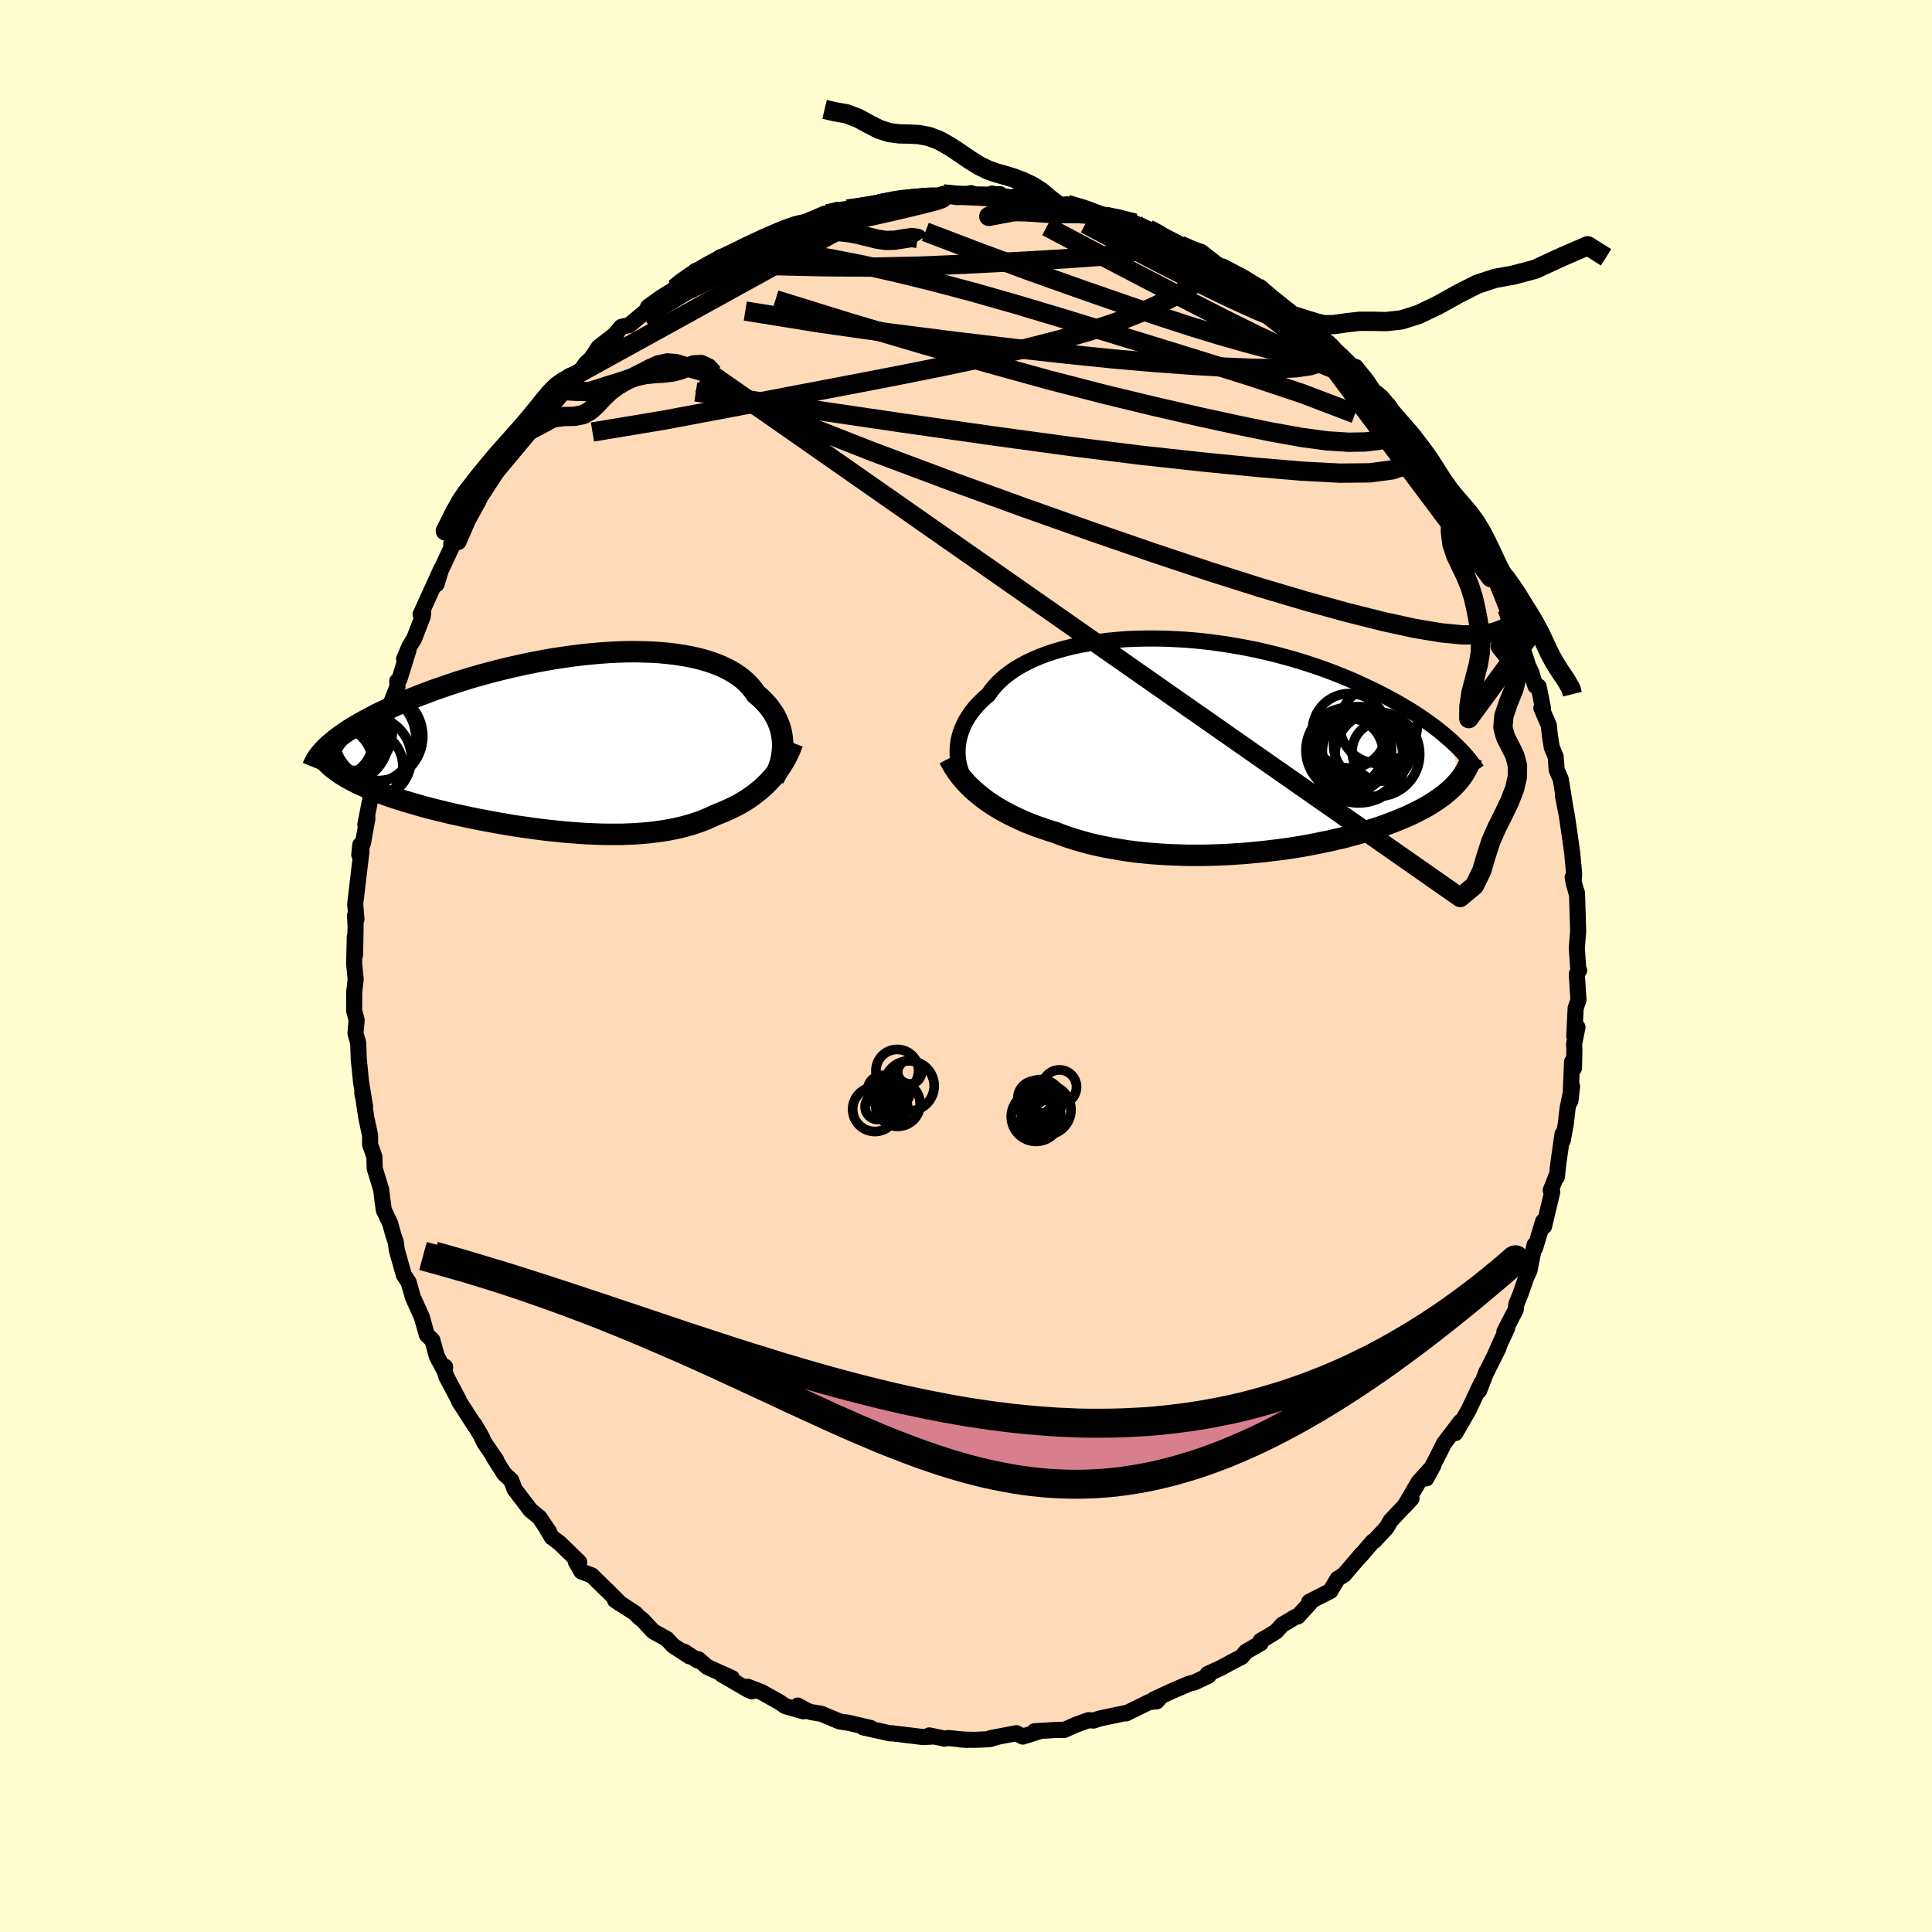 
  <svg viewBox="-100 -100 200 200" xmlns="http://www.w3.org/2000/svg" width="500" height="500" id="face-svg">
    <defs>
      <clipPath id="leftEyeClipPath">
        <polyline points="21.71,0.21 21.69,-0.17 21.65,-0.55 21.59,-0.92 21.51,-1.3 21.4,-1.67 21.26,-2.03 21.11,-2.39 20.92,-2.75 20.72,-3.1 20.48,-3.44 20.23,-3.78 19.94,-4.1 19.64,-4.42 19.31,-4.73 18.95,-5.03 18.67,-5.44 18.34,-5.84 17.98,-6.22 17.58,-6.58 17.13,-6.92 16.65,-7.24 16.12,-7.54 15.56,-7.82 14.96,-8.08 14.33,-8.31 13.66,-8.52 12.96,-8.71 12.22,-8.88 11.46,-9.02 10.67,-9.14 9.85,-9.24 9.01,-9.32 8.15,-9.37 7.27,-9.4 6.37,-9.42 5.45,-9.41 4.53,-9.38 3.59,-9.33 2.64,-9.26 1.68,-9.17 0.72,-9.07 -0.24,-8.95 -1.2,-8.81 -2.16,-8.66 -3.12,-8.49 -4.07,-8.31 -5.02,-8.12 -5.95,-7.91 -6.88,-7.7 -7.79,-7.47 -8.69,-7.24 -9.57,-7 -10.44,-6.75 -11.29,-6.49 -12.12,-6.23 -12.92,-5.96 -13.71,-5.69 -14.48,-5.42 -15.22,-5.14 -15.94,-4.87 -16.64,-4.59 -17.31,-4.31 -17.96,-4.03 -18.58,-3.76 -19.18,-3.48 -19.76,-3.21 -20.32,-2.94 -20.85,-2.66 -21.36,-2.39 -21.85,-2.12 -22.32,-1.85 -22.76,-1.59 -23.19,-1.32 -23.58,-1.06 -23.96,-0.8 -24.31,-0.54 -24.64,-0.29 -24.95,-0.03 -25.24,0.21 -24.65,2.8 -24.37,3 -24.08,3.21 -23.76,3.41 -23.42,3.61 -23.06,3.81 -22.69,4.01 -22.3,4.21 -21.88,4.4 -21.46,4.59 -21.01,4.79 -20.54,4.97 -20.06,5.16 -19.57,5.34 -19.05,5.53 -18.52,5.71 -17.97,5.89 -17.4,6.06 -16.81,6.24 -16.21,6.41 -15.59,6.59 -14.95,6.76 -14.3,6.93 -13.63,7.09 -12.94,7.26 -12.25,7.42 -11.54,7.57 -10.82,7.73 -10.09,7.88 -9.36,8.02 -8.61,8.16 -7.85,8.3 -7.09,8.43 -6.33,8.56 -5.56,8.68 -4.78,8.79 -4.01,8.9 -3.23,9 -2.46,9.09 -1.68,9.17 -0.91,9.25 -0.14,9.31 0.63,9.37 1.39,9.42 2.14,9.45 2.89,9.48 3.63,9.49 4.36,9.49 5.08,9.49 5.79,9.46 6.49,9.43 7.18,9.38 7.85,9.32 8.52,9.24 9.16,9.15 9.8,9.05 10.42,8.93 11.03,8.8 11.62,8.65 12.19,8.49 12.75,8.31 13.29,8.12 13.82,7.91 14.33,7.68 14.83,7.45 15.29,7.27 15.75,7.08 16.19,6.88 16.62,6.67 17.04,6.46 17.45,6.23 17.85,5.99 18.24,5.73 18.61,5.47 18.97,5.2 19.32,4.92 19.65,4.63 19.97,4.33 20.28,4.02 20.57,3.7" />
      </clipPath>
      <clipPath id="rightEyeClipPath">
        <polyline points="-26.69,0.65 -26.68,0.24 -26.64,-0.17 -26.58,-0.58 -26.48,-1 -26.36,-1.41 -26.2,-1.82 -26.02,-2.23 -25.81,-2.64 -25.57,-3.03 -25.3,-3.43 -25,-3.82 -24.67,-4.2 -24.31,-4.57 -23.92,-4.94 -23.51,-5.29 -23.18,-5.76 -22.8,-6.22 -22.38,-6.66 -21.91,-7.09 -21.39,-7.49 -20.83,-7.89 -20.22,-8.26 -19.57,-8.61 -18.88,-8.94 -18.15,-9.25 -17.38,-9.54 -16.58,-9.8 -15.74,-10.04 -14.87,-10.26 -13.98,-10.45 -13.06,-10.62 -12.11,-10.76 -11.15,-10.88 -10.16,-10.97 -9.16,-11.05 -8.15,-11.09 -7.12,-11.11 -6.09,-11.11 -5.05,-11.09 -4.01,-11.04 -2.97,-10.98 -1.93,-10.89 -0.89,-10.78 0.14,-10.65 1.16,-10.5 2.18,-10.33 3.18,-10.15 4.17,-9.95 5.14,-9.73 6.1,-9.5 7.04,-9.25 7.96,-9 8.86,-8.73 9.74,-8.45 10.6,-8.16 11.44,-7.86 12.25,-7.56 13.04,-7.24 13.81,-6.93 14.55,-6.61 15.26,-6.28 15.96,-5.95 16.63,-5.63 17.28,-5.3 17.9,-4.97 18.51,-4.64 19.09,-4.31 19.65,-3.98 20.2,-3.65 20.72,-3.32 21.22,-2.99 21.7,-2.66 22.16,-2.33 22.6,-2.01 23.03,-1.68 23.43,-1.36 23.81,-1.04 24.18,-0.72 24.53,-0.41 25.11,3.71 24.89,3.96 24.66,4.2 24.41,4.44 24.14,4.68 23.86,4.92 23.57,5.15 23.26,5.38 22.93,5.61 22.58,5.84 22.22,6.07 21.85,6.29 21.45,6.51 21.04,6.72 20.61,6.94 20.17,7.15 19.71,7.36 19.22,7.56 18.72,7.77 18.2,7.97 17.67,8.17 17.11,8.37 16.53,8.56 15.93,8.75 15.32,8.94 14.68,9.12 14.02,9.3 13.35,9.48 12.66,9.64 11.95,9.81 11.22,9.96 10.48,10.11 9.72,10.26 8.94,10.4 8.15,10.53 7.35,10.65 6.53,10.76 5.7,10.86 4.86,10.96 4.01,11.04 3.16,11.12 2.29,11.18 1.42,11.24 0.54,11.28 -0.34,11.31 -1.22,11.33 -2.1,11.33 -2.98,11.33 -3.86,11.3 -4.74,11.27 -5.61,11.22 -6.48,11.16 -7.34,11.08 -8.19,10.99 -9.03,10.88 -9.86,10.75 -10.68,10.61 -11.48,10.46 -12.27,10.29 -13.05,10.11 -13.8,9.9 -14.54,9.69 -15.25,9.46 -15.95,9.21 -16.63,8.95 -17.26,8.76 -17.88,8.55 -18.49,8.34 -19.08,8.11 -19.66,7.88 -20.23,7.63 -20.78,7.37 -21.31,7.11 -21.83,6.83 -22.33,6.55 -22.82,6.25 -23.29,5.95 -23.74,5.64 -24.17,5.31 -24.58,4.98" />
      </clipPath>
      <filter id="fuzzy">
        <feTurbulence id="turbulence" baseFrequency="0.05" numOctaves="3" type="noise" result="noise" />
        <feDisplacementMap in="SourceGraphic" in2="noise" scale="2" />
      </filter>
      <linearGradient id="rainbowGradient" x1="0%" y1="0%" x2="100%" y2="0%">
        <stop offset="0%" style="stop-color: rgb(220, 208, 186); stop-opacity: 1" />
        <stop offset="50%" style="stop-color: rgb(233, 236, 239); stop-opacity: 1" />
        <stop offset="100%" style="stop-color: rgb(50, 205, 50); stop-opacity: 1" />
      </linearGradient>
    </defs>
    <rect x="-100" y="-100" width="100%" height="100%" fill="rgb(255, 253, 208)" />
    <polyline id="faceContour" points="63.47,0.45 63.23,0.83 63.4,3.52 63.11,4.37 62.97,7.28 63.3,6.34 62.95,8.06 62.98,8.65 62.94,10.57 62.74,9.91 62.57,13.97 62.74,12.46 62.27,14.77 62.09,16.35 61.77,18.07 61.75,17.4 61.33,20.35 61.16,21.86 61.15,21.66 60.53,23.22 60.69,23.38 59.84,26.95 59.74,26.44 58.91,29.2 58.86,28.86 58.33,31.53 57.99,32.25 57.38,34.01 56.97,35 56.91,35.57 55.73,37.86 56.03,37.46 55.21,39.24 54.64,40.53 55.13,39.53 53.78,42.24 53.89,41.97 53.11,43.98 53.35,43.17 52.03,45.97 50.66,48.35 50.48,48.21 51.2,47.17 49.46,49.45 49.28,49.84 47.65,53.04 48.36,51.75 46.84,53.44 45.4,55.91 46.12,55.13 44.67,56.66 43.95,57.43 43.55,58.13 42.27,59.51 42.12,59.57 40.92,60.97 40.64,61.25 40.93,60.91 39.13,63.02 38.47,63.43 37.72,64.7 35.53,65.82 35.57,66 34.34,67.34 34.13,67.37 32.74,68.19 32.09,68.9 31.06,69.53 30.51,69.84 30.51,70.1 28.99,70.98 28.53,71.52 27.51,72.05 26.41,72.65 25.01,73.29 25.11,73.47 23.65,74.16 23.06,74.31 21.31,75.06 19.44,75.93 20.18,75.61 19.75,76.12 18.95,76.2 16.57,77.37 16.73,77.29 14.44,77.77 13.82,77.91 13.2,78.11 12.69,78.07 11.44,78.52 10.18,79.08 9.38,79.08 7.09,79.22 7.5,79.26 5.88,79.77 5.22,79.42 2.54,79.93 3.24,79.8 2.44,80.04 0.85,80.11 -0.59,80.07 0.13,80.12 -1.83,79.92 -2.23,79.98 -3.8,79.65 -3.3,79.76 -4.45,79.82 -7.73,79.42 -7.84,79.44 -10.64,78.82 -10.02,78.85 -9.87,78.88 -12.18,78.34 -13.07,78.21 -14.98,77.41 -16.02,77.24 -16.34,77.14 -17.42,76.56 -16.83,77.16 -18.73,76.61 -19.3,76.21 -21.15,75.17 -22.6,74.61 -22.17,75.09 -22.56,74.92 -25.28,73.34 -24.23,73.71 -26.79,72.56 -27.71,71.76 -27.79,71.89 -29.17,70.98 -28.63,71.46 -30.31,70.37 -30.97,69.66 -32.38,68.88 -33.53,67.65 -33.81,67.45 -34.26,66.99 -36.33,65.65 -35.76,66.03 -37.04,64.74 -37.64,64.17 -38.73,63.09 -39.81,62.68 -40.4,61.65 -40.04,61.71 -42.09,59.72 -42.88,59.13 -43.41,58.23 -43.16,58.57 -44.15,57.1 -45.09,56.32 -46.73,54.17 -47.08,53.23 -47.79,52.58 -48.9,50.84 -48.62,51.16 -49.86,49.35 -50.2,48.63 -50.89,47.46 -50.85,47.6 -52.49,45.04 -52.5,44.95 -53.78,42.53 -54.1,41.56 -53.92,41.49 -53.98,41.91 -54.78,40.4 -55.24,38.74 -55.82,38.17 -56.33,36.35 -57.26,34.28 -57.71,32.7 -57.8,32.59 -58.2,31.97 -58.93,29.38 -59.02,28.61 -59.28,27.86 -59.62,26.62 -60.27,25.26 -60.46,23.84 -60.54,23.15 -61.21,20.96 -61.24,19.75 -61.69,18.47 -61.69,17.53 -62,16.08 -62.08,15.7 -62.45,13.25 -62.5,13.16 -62.21,14.53 -62.62,12.04 -62.86,9.65 -62.92,7.96 -63.15,7.17 -63.2,6.96 -63.08,5.59 -63.34,4.62 -63.33,2.68 -63.18,1.37 -63.34,-0.24 -63.27,-3.04 -63.24,-1.16 -63.19,-4.13 -63.25,-5.23 -63.1,-4.82 -63.23,-6.41 -62.8,-10.06 -62.58,-11.85 -62.7,-12.54 -62.81,-11.53 -62.42,-12.76 -61.96,-15.32 -62.18,-14.64 -61.59,-17.66 -61.65,-18.12 -61.16,-20.24 -61.15,-20.15 -60.52,-23.74 -60.46,-22.72 -60.34,-23.88 -60.38,-24.2 -59.68,-26.83 -58.85,-28.94 -58.88,-29.49 -58.66,-29.66 -57.71,-32.71 -58.17,-31.78 -57.62,-33.08 -57.13,-33.88 -56.25,-36.15 -56.19,-36.55 -56.46,-36.4 -54.32,-41.11 -54.81,-39.52 -54.91,-39.8 -52.93,-44.03 -53.29,-43.68 -52.54,-43.9 -51.52,-46.23 -50.44,-48.19 -50.8,-48.01 -50.79,-47.75 -48.67,-51.02 -47.96,-52.25 -48.93,-51.07 -47.84,-52.12 -46.29,-54.36 -46.05,-54.78 -45.37,-55.35 -44.02,-57.09 -43.28,-58.59 -42.94,-58.32 -41.66,-60.13 -41.77,-59.57 -41.05,-61.07 -40.07,-61.36 -39.35,-62.39 -38.82,-62.87 -38.02,-64.07 -36.13,-65.53 -36.43,-65.29 -35.68,-66.16 -34.85,-66.35 -32.52,-68.31 -32.69,-68.26 -32.92,-68.23 -31.57,-69.2 -30.21,-70.04 -30.16,-70.14 -30.01,-70.31 -28,-71.95 -27.64,-71.93 -26.69,-72.5 -25.39,-73.39 -24.23,-73.52 -24.47,-73.74 -23.49,-74.12 -21.3,-75.11 -20.96,-75.46 -18.42,-76.31 -19.03,-76.16 -18.73,-76.39 -16.4,-77.12 -14.6,-77.89 -14.82,-77.63 -13.33,-78.27 -12.88,-78.03 -12.28,-78.36 -11.14,-78.5 -8.83,-78.78 -9.05,-78.95 -8.98,-78.9 -6.59,-79.51 -5.48,-79.41 -4.99,-79.35 -5.16,-79.61 -3.02,-79.66 -2.36,-79.93 -0.94,-79.6 0.53,-80.01 0.67,-79.8 3.52,-79.9 2.43,-79.87 2.7,-79.96 4.95,-79.47 5.2,-79.73 6.87,-79.29 8.29,-78.99 8.08,-79.38 9.32,-78.9 11.58,-78.28 10.44,-78.85 12.79,-78.26 13.79,-77.85 14.5,-77.59 14.73,-77.71 17.48,-76.9 17.2,-76.68 18.86,-76.3 20.21,-75.72 19.58,-75.84 22.15,-74.62 22.22,-74.49 22.16,-74.62 24.33,-73.93 25.54,-72.99 25.81,-72.77 27.73,-71.56 26.58,-72.41 28.7,-71.29 29.09,-71.05 30.59,-70.14 30.11,-70.34 32.07,-68.56 32.84,-68.19 34.08,-67.26 35.84,-65.64 35.42,-66.33 36.57,-65.14 36.92,-64.87 38.81,-63.1 37.47,-64.26 40.56,-61.07 40.35,-62.01 41.53,-60.52 42.43,-59.16 42.9,-58.95 43.51,-58.13 43.45,-58.15 43.57,-57.94 46.24,-54.5 46.11,-54.75 46.13,-54.91 47.63,-52.73 48.3,-52.06 48.04,-51.93 49.48,-49.54 50.5,-47.75 50.54,-47.97 50.9,-47.14 51.37,-46.67 52.52,-44.6 52.69,-43.98 53.5,-42.68 54.27,-41.37 54.85,-40.58 54.91,-39.75 55.69,-37.82 56.02,-36.98 56.97,-34.92 56.77,-35.58 57.44,-33.67 57.3,-33.9 58.19,-31.08 58.52,-30.39 58.94,-29 59.28,-28.93 59.73,-26.68 59.56,-26.7 60.33,-24.92 60.46,-23.74 60.64,-22.63 61.04,-21.67 61.15,-20.29 61.57,-19.33 62.08,-16.16 61.8,-17.62 62.19,-15.63 62.49,-13.57 62.75,-11.74 62.96,-9.48 62.88,-8.71 63.18,-7.62 62.8,-9.18 62.98,-8.36 63.25,-7.55 63.37,-3.58 63.23,-1.84 63.38,0.3 63.47,0.45 63.23,0.83" fill="rgb(255, 218, 185)" stroke="black" stroke-width="1.667" stroke-linejoin="round" filter="url(#fuzzy)" />
    <g transform="translate(25.82 -22.79)">
      <polyline id="rightCountour" points="-26.69,0.65 -26.68,0.24 -26.64,-0.17 -26.58,-0.58 -26.48,-1 -26.36,-1.41 -26.2,-1.82 -26.02,-2.23 -25.81,-2.64 -25.57,-3.03 -25.3,-3.43 -25,-3.82 -24.67,-4.2 -24.31,-4.57 -23.92,-4.94 -23.51,-5.29 -23.18,-5.76 -22.8,-6.22 -22.38,-6.66 -21.91,-7.09 -21.39,-7.49 -20.83,-7.89 -20.22,-8.26 -19.57,-8.61 -18.88,-8.94 -18.15,-9.25 -17.38,-9.54 -16.58,-9.8 -15.74,-10.04 -14.87,-10.26 -13.98,-10.45 -13.06,-10.62 -12.11,-10.76 -11.15,-10.88 -10.16,-10.97 -9.16,-11.05 -8.15,-11.09 -7.12,-11.11 -6.09,-11.11 -5.05,-11.09 -4.01,-11.04 -2.97,-10.98 -1.93,-10.89 -0.89,-10.78 0.14,-10.65 1.16,-10.5 2.18,-10.33 3.18,-10.15 4.17,-9.95 5.14,-9.73 6.1,-9.5 7.04,-9.25 7.96,-9 8.86,-8.73 9.74,-8.45 10.6,-8.16 11.44,-7.86 12.25,-7.56 13.04,-7.24 13.81,-6.93 14.55,-6.61 15.26,-6.28 15.96,-5.95 16.63,-5.63 17.28,-5.3 17.9,-4.97 18.51,-4.64 19.09,-4.31 19.65,-3.98 20.2,-3.65 20.72,-3.32 21.22,-2.99 21.7,-2.66 22.16,-2.33 22.6,-2.01 23.03,-1.68 23.43,-1.36 23.81,-1.04 24.18,-0.72 24.53,-0.41 25.11,3.71 24.89,3.96 24.66,4.2 24.41,4.44 24.14,4.68 23.86,4.92 23.57,5.15 23.26,5.38 22.93,5.61 22.58,5.84 22.22,6.07 21.85,6.29 21.45,6.51 21.04,6.72 20.61,6.94 20.17,7.15 19.71,7.36 19.22,7.56 18.72,7.77 18.2,7.97 17.67,8.17 17.11,8.37 16.53,8.56 15.93,8.75 15.32,8.94 14.68,9.12 14.02,9.3 13.35,9.48 12.66,9.64 11.95,9.81 11.22,9.96 10.48,10.11 9.72,10.26 8.94,10.4 8.15,10.53 7.35,10.65 6.53,10.76 5.7,10.86 4.86,10.96 4.01,11.04 3.16,11.12 2.29,11.18 1.42,11.24 0.54,11.28 -0.34,11.31 -1.22,11.33 -2.1,11.33 -2.98,11.33 -3.86,11.3 -4.74,11.27 -5.61,11.22 -6.48,11.16 -7.34,11.08 -8.19,10.99 -9.03,10.88 -9.86,10.75 -10.68,10.61 -11.48,10.46 -12.27,10.29 -13.05,10.11 -13.8,9.9 -14.54,9.69 -15.25,9.46 -15.95,9.21 -16.63,8.95 -17.26,8.76 -17.88,8.55 -18.49,8.34 -19.08,8.11 -19.66,7.88 -20.23,7.63 -20.78,7.37 -21.31,7.11 -21.83,6.83 -22.33,6.55 -22.82,6.25 -23.29,5.95 -23.74,5.64 -24.17,5.31 -24.58,4.98" fill="white" stroke="white" stroke-width="0" stroke-linejoin="round" filter="url(#fuzzy)" />
    </g>
    <g transform="translate(-40.68 -23.12)">
      <polyline id="leftCountour" points="21.71,0.21 21.69,-0.17 21.65,-0.55 21.59,-0.92 21.51,-1.3 21.4,-1.67 21.26,-2.03 21.11,-2.39 20.92,-2.75 20.72,-3.1 20.48,-3.44 20.23,-3.78 19.94,-4.1 19.64,-4.42 19.31,-4.73 18.95,-5.03 18.67,-5.44 18.34,-5.84 17.98,-6.22 17.58,-6.58 17.13,-6.92 16.65,-7.24 16.12,-7.54 15.56,-7.82 14.96,-8.08 14.33,-8.31 13.66,-8.52 12.96,-8.71 12.22,-8.88 11.46,-9.02 10.67,-9.14 9.85,-9.24 9.01,-9.32 8.15,-9.37 7.27,-9.4 6.37,-9.42 5.45,-9.41 4.53,-9.38 3.59,-9.33 2.64,-9.26 1.68,-9.17 0.72,-9.07 -0.24,-8.95 -1.2,-8.81 -2.16,-8.66 -3.12,-8.49 -4.07,-8.31 -5.02,-8.12 -5.95,-7.91 -6.88,-7.7 -7.79,-7.47 -8.69,-7.24 -9.57,-7 -10.44,-6.75 -11.29,-6.49 -12.12,-6.23 -12.92,-5.96 -13.71,-5.69 -14.48,-5.42 -15.22,-5.14 -15.94,-4.87 -16.64,-4.59 -17.31,-4.31 -17.96,-4.03 -18.58,-3.76 -19.18,-3.48 -19.76,-3.21 -20.32,-2.94 -20.85,-2.66 -21.36,-2.39 -21.85,-2.12 -22.32,-1.85 -22.76,-1.59 -23.19,-1.32 -23.58,-1.06 -23.96,-0.8 -24.31,-0.54 -24.64,-0.29 -24.95,-0.03 -25.24,0.21 -24.65,2.8 -24.37,3 -24.08,3.21 -23.76,3.41 -23.42,3.61 -23.06,3.81 -22.69,4.01 -22.3,4.21 -21.88,4.4 -21.46,4.59 -21.01,4.79 -20.54,4.97 -20.06,5.16 -19.57,5.34 -19.05,5.53 -18.52,5.71 -17.97,5.89 -17.4,6.06 -16.81,6.24 -16.21,6.41 -15.59,6.59 -14.95,6.76 -14.3,6.93 -13.63,7.09 -12.94,7.26 -12.25,7.42 -11.54,7.57 -10.82,7.73 -10.09,7.88 -9.36,8.02 -8.61,8.16 -7.85,8.3 -7.09,8.43 -6.33,8.56 -5.56,8.68 -4.78,8.79 -4.01,8.9 -3.23,9 -2.46,9.09 -1.68,9.17 -0.91,9.25 -0.14,9.31 0.63,9.37 1.39,9.42 2.14,9.45 2.89,9.48 3.63,9.49 4.36,9.49 5.08,9.49 5.79,9.46 6.49,9.43 7.18,9.38 7.85,9.32 8.52,9.24 9.16,9.15 9.8,9.05 10.42,8.93 11.03,8.8 11.62,8.65 12.19,8.49 12.75,8.31 13.29,8.12 13.82,7.91 14.33,7.68 14.83,7.45 15.29,7.27 15.75,7.08 16.19,6.88 16.62,6.67 17.04,6.46 17.45,6.23 17.85,5.99 18.24,5.73 18.61,5.47 18.97,5.2 19.32,4.92 19.65,4.63 19.97,4.33 20.28,4.02 20.57,3.7" fill="white" stroke="white" stroke-width="0" stroke-linejoin="round" filter="url(#fuzzy)" />
    </g>
    <g transform="translate(25.82 -22.79)">
      <polyline id="rightUpper" points="-25.45,4.39 -25.67,4.07 -25.87,3.73 -26.05,3.38 -26.21,3.01 -26.35,2.64 -26.47,2.26 -26.57,1.86 -26.63,1.47 -26.68,1.06 -26.69,0.65 -26.68,0.24 -26.64,-0.17 -26.58,-0.58 -26.48,-1 -26.36,-1.41 -26.2,-1.82 -26.02,-2.23 -25.81,-2.64 -25.57,-3.03 -25.3,-3.43 -25,-3.82 -24.67,-4.2 -24.31,-4.57 -23.92,-4.94 -23.51,-5.29 -23.18,-5.76 -22.8,-6.22 -22.38,-6.66 -21.91,-7.09 -21.39,-7.49 -20.83,-7.89 -20.22,-8.26 -19.57,-8.61 -18.88,-8.94 -18.15,-9.25 -17.38,-9.54 -16.58,-9.8 -15.74,-10.04 -14.87,-10.26 -13.98,-10.45 -13.06,-10.62 -12.11,-10.76 -11.15,-10.88 -10.16,-10.97 -9.16,-11.05 -8.15,-11.09 -7.12,-11.11 -6.09,-11.11 -5.05,-11.09 -4.01,-11.04 -2.97,-10.98 -1.93,-10.89 -0.89,-10.78 0.14,-10.65 1.16,-10.5 2.18,-10.33 3.18,-10.15 4.17,-9.95 5.14,-9.73 6.1,-9.5 7.04,-9.25 7.96,-9 8.86,-8.73 9.74,-8.45 10.6,-8.16 11.44,-7.86 12.25,-7.56 13.04,-7.24 13.81,-6.93 14.55,-6.61 15.26,-6.28 15.96,-5.95 16.63,-5.63 17.28,-5.3 17.9,-4.97 18.51,-4.64 19.09,-4.31 19.65,-3.98 20.2,-3.65 20.72,-3.32 21.22,-2.99 21.7,-2.66 22.16,-2.33 22.6,-2.01 23.03,-1.68 23.43,-1.36 23.81,-1.04 24.18,-0.72 24.53,-0.41 24.85,-0.1 25.17,0.21 25.46,0.51 25.74,0.81 26,1.11 26.24,1.4 26.47,1.69 26.69,1.97 26.89,2.25 27.08,2.52" fill="none" stroke="black" stroke-width="1.667" stroke-linejoin="round" filter="url(#fuzzy)" />
      <polyline id="rightLower" points="-27.56,1.29 -27.36,1.68 -27.14,2.07 -26.89,2.46 -26.63,2.84 -26.34,3.22 -26.03,3.58 -25.7,3.95 -25.34,4.3 -24.97,4.65 -24.58,4.98 -24.17,5.31 -23.74,5.64 -23.29,5.95 -22.82,6.25 -22.33,6.55 -21.83,6.83 -21.31,7.11 -20.78,7.37 -20.23,7.63 -19.66,7.88 -19.08,8.11 -18.49,8.34 -17.88,8.55 -17.26,8.76 -16.63,8.95 -15.95,9.21 -15.25,9.46 -14.54,9.69 -13.8,9.9 -13.05,10.11 -12.27,10.29 -11.48,10.46 -10.68,10.61 -9.86,10.75 -9.03,10.88 -8.19,10.99 -7.34,11.08 -6.48,11.16 -5.61,11.22 -4.74,11.27 -3.86,11.3 -2.98,11.33 -2.1,11.33 -1.22,11.33 -0.34,11.31 0.54,11.28 1.42,11.24 2.29,11.18 3.16,11.12 4.01,11.04 4.86,10.96 5.7,10.86 6.53,10.76 7.35,10.65 8.15,10.53 8.94,10.4 9.72,10.26 10.48,10.11 11.22,9.96 11.95,9.81 12.66,9.64 13.35,9.48 14.02,9.3 14.68,9.12 15.32,8.94 15.93,8.75 16.53,8.56 17.11,8.37 17.67,8.17 18.2,7.97 18.72,7.77 19.22,7.56 19.71,7.36 20.17,7.15 20.61,6.94 21.04,6.72 21.45,6.51 21.85,6.29 22.22,6.07 22.58,5.84 22.93,5.61 23.26,5.38 23.57,5.15 23.86,4.92 24.14,4.68 24.41,4.44 24.66,4.2 24.89,3.96 25.11,3.71 25.31,3.47 25.5,3.22 25.67,2.97 25.83,2.71 25.98,2.46 26.11,2.2 26.23,1.94 26.34,1.68 26.43,1.42 26.52,1.16" fill="none" stroke="black" stroke-width="2.222" stroke-linejoin="round" filter="url(#fuzzy)" />
      <circle r="3.532" cx="14.6" cy="0.539" stroke="black" fill="none" stroke-width="1.0" filter="url(#fuzzy)" clip-path="url(#rightEyeClipPath)" /><circle r="4.434" cx="13.805" cy="0.464" stroke="black" fill="none" stroke-width="1.0" filter="url(#fuzzy)" clip-path="url(#rightEyeClipPath)" /><circle r="4.028" cx="16.89" cy="-2.196" stroke="black" fill="none" stroke-width="1.0" filter="url(#fuzzy)" clip-path="url(#rightEyeClipPath)" /><circle r="4.984" cx="14.83" cy="0.924" stroke="black" fill="none" stroke-width="1.0" filter="url(#fuzzy)" clip-path="url(#rightEyeClipPath)" /><circle r="3.07" cx="17.215" cy="0.574" stroke="black" fill="none" stroke-width="1.0" filter="url(#fuzzy)" clip-path="url(#rightEyeClipPath)" /><circle r="3.854" cx="13.89" cy="-1.561" stroke="black" fill="none" stroke-width="1.0" filter="url(#fuzzy)" clip-path="url(#rightEyeClipPath)" /><circle r="3.668" cx="15.9" cy="-0.056" stroke="black" fill="none" stroke-width="1.0" filter="url(#fuzzy)" clip-path="url(#rightEyeClipPath)" /><circle r="4.55" cx="14.86" cy="1.049" stroke="black" fill="none" stroke-width="1.0" filter="url(#fuzzy)" clip-path="url(#rightEyeClipPath)" /><circle r="3.532" cx="13.815" cy="0.679" stroke="black" fill="none" stroke-width="1.0" filter="url(#fuzzy)" clip-path="url(#rightEyeClipPath)" /><circle r="4.378" cx="16.77" cy="0.864" stroke="black" fill="none" stroke-width="1.0" filter="url(#fuzzy)" clip-path="url(#rightEyeClipPath)" />
      </g>
    <g transform="translate(-40.68 -23.12)">
      <polyline id="leftUpper" points="20.77,3.71 20.94,3.4 21.09,3.08 21.23,2.75 21.36,2.41 21.47,2.05 21.55,1.69 21.62,1.33 21.67,0.96 21.7,0.58 21.71,0.21 21.69,-0.17 21.65,-0.55 21.59,-0.92 21.51,-1.3 21.4,-1.67 21.26,-2.03 21.11,-2.39 20.92,-2.75 20.72,-3.1 20.48,-3.44 20.23,-3.78 19.94,-4.1 19.64,-4.42 19.31,-4.73 18.95,-5.03 18.67,-5.44 18.34,-5.84 17.98,-6.22 17.58,-6.58 17.13,-6.92 16.65,-7.24 16.12,-7.54 15.56,-7.82 14.96,-8.08 14.33,-8.31 13.66,-8.52 12.96,-8.71 12.22,-8.88 11.46,-9.02 10.67,-9.14 9.85,-9.24 9.01,-9.32 8.15,-9.37 7.27,-9.4 6.37,-9.42 5.45,-9.41 4.53,-9.38 3.59,-9.33 2.64,-9.26 1.68,-9.17 0.72,-9.07 -0.24,-8.95 -1.2,-8.81 -2.16,-8.66 -3.12,-8.49 -4.07,-8.31 -5.02,-8.12 -5.95,-7.91 -6.88,-7.7 -7.79,-7.47 -8.69,-7.24 -9.57,-7 -10.44,-6.75 -11.29,-6.49 -12.12,-6.23 -12.92,-5.96 -13.71,-5.69 -14.48,-5.42 -15.22,-5.14 -15.94,-4.87 -16.64,-4.59 -17.31,-4.31 -17.96,-4.03 -18.58,-3.76 -19.18,-3.48 -19.76,-3.21 -20.32,-2.94 -20.85,-2.66 -21.36,-2.39 -21.85,-2.12 -22.32,-1.85 -22.76,-1.59 -23.19,-1.32 -23.58,-1.06 -23.96,-0.8 -24.31,-0.54 -24.64,-0.29 -24.95,-0.03 -25.24,0.21 -25.5,0.46 -25.74,0.7 -25.96,0.94 -26.16,1.17 -26.34,1.41 -26.5,1.63 -26.64,1.86 -26.75,2.08 -26.85,2.29 -26.94,2.51" fill="none" stroke="black" stroke-width="2.222" stroke-linejoin="round" filter="url(#fuzzy)" />
      <polyline id="leftLower" points="22.73,0.01 22.58,0.41 22.42,0.81 22.24,1.2 22.04,1.58 21.84,1.95 21.61,2.32 21.37,2.68 21.12,3.03 20.86,3.37 20.57,3.7 20.28,4.02 19.97,4.33 19.65,4.63 19.32,4.92 18.97,5.2 18.61,5.47 18.24,5.73 17.85,5.99 17.45,6.23 17.04,6.46 16.62,6.67 16.19,6.88 15.75,7.08 15.29,7.27 14.83,7.45 14.33,7.68 13.82,7.91 13.29,8.12 12.75,8.31 12.19,8.49 11.62,8.65 11.03,8.8 10.42,8.93 9.8,9.05 9.16,9.15 8.52,9.24 7.85,9.32 7.18,9.38 6.49,9.43 5.79,9.46 5.08,9.49 4.36,9.49 3.63,9.49 2.89,9.48 2.14,9.45 1.39,9.42 0.63,9.37 -0.14,9.31 -0.91,9.25 -1.68,9.17 -2.46,9.09 -3.23,9 -4.01,8.9 -4.78,8.79 -5.56,8.68 -6.33,8.56 -7.09,8.43 -7.85,8.3 -8.61,8.16 -9.36,8.02 -10.09,7.88 -10.82,7.73 -11.54,7.57 -12.25,7.42 -12.94,7.26 -13.63,7.09 -14.3,6.93 -14.95,6.76 -15.59,6.59 -16.21,6.41 -16.81,6.24 -17.4,6.06 -17.97,5.89 -18.52,5.71 -19.05,5.53 -19.57,5.34 -20.06,5.16 -20.54,4.97 -21.01,4.79 -21.46,4.59 -21.88,4.4 -22.3,4.21 -22.69,4.01 -23.06,3.81 -23.42,3.61 -23.76,3.41 -24.08,3.21 -24.37,3 -24.65,2.8 -24.92,2.59 -25.16,2.38 -25.38,2.16 -25.59,1.95 -25.77,1.73 -25.94,1.52 -26.09,1.3 -26.22,1.08 -26.33,0.85 -26.43,0.63" fill="none" stroke="black" stroke-width="2.222" stroke-linejoin="round" filter="url(#fuzzy)" />
      <circle r="3.6" cx="-21.22" cy="2.4" stroke="black" fill="none" stroke-width="1.0" filter="url(#fuzzy)" clip-path="url(#leftEyeClipPath)" /><circle r="3.968" cx="-24.7" cy="2.19" stroke="black" fill="none" stroke-width="1.0" filter="url(#fuzzy)" clip-path="url(#leftEyeClipPath)" /><circle r="3.77" cx="-24.475" cy="-0.21" stroke="black" fill="none" stroke-width="1.0" filter="url(#fuzzy)" clip-path="url(#leftEyeClipPath)" /><circle r="4.586" cx="-20.14" cy="-0.665" stroke="black" fill="none" stroke-width="1.0" filter="url(#fuzzy)" clip-path="url(#leftEyeClipPath)" /><circle r="4.342" cx="-21.075" cy="1.6" stroke="black" fill="none" stroke-width="1.0" filter="url(#fuzzy)" clip-path="url(#leftEyeClipPath)" /><circle r="3.89" cx="-22.605" cy="-1.01" stroke="black" fill="none" stroke-width="1.0" filter="url(#fuzzy)" clip-path="url(#leftEyeClipPath)" /><circle r="4.934" cx="-24.515" cy="-1.155" stroke="black" fill="none" stroke-width="1.0" filter="url(#fuzzy)" clip-path="url(#leftEyeClipPath)" /><circle r="4.68" cx="-20.955" cy="-0.48" stroke="black" fill="none" stroke-width="1.0" filter="url(#fuzzy)" clip-path="url(#leftEyeClipPath)" /><circle r="4.482" cx="-24.27" cy="0.115" stroke="black" fill="none" stroke-width="1.0" filter="url(#fuzzy)" clip-path="url(#leftEyeClipPath)" /><circle r="4.408" cx="-23.52" cy="-0.28" stroke="black" fill="none" stroke-width="1.0" filter="url(#fuzzy)" clip-path="url(#leftEyeClipPath)" />
    </g>
    <g id="hairs">
      <polyline points="-8.98,-78.9 -7.19,-79.26 -6.08,-79.38 -5.32,-79.46 -4.66,-79.52 -4.05,-79.56 -3.51,-79.57 -3.15,-79.54 -3.05,-79.46 -3.27,-79.34 -3.87,-79.16 -4.9,-78.91 -6.37,-78.57 -8.28,-78.12 -10.6,-77.58 -13.29,-76.99 -16.46,-76.35" fill="none" stroke="rgb(0, 0, 0)" stroke-width="2" stroke-linejoin="round" filter="url(#fuzzy)" /><polyline points="36.57,-65.14 37.08,-64.61 37.4,-64.01 37.46,-63.45 37.23,-62.94 36.66,-62.49 35.67,-62.15 34.2,-61.93 32.25,-61.84 29.8,-61.87 26.88,-61.99 23.51,-62.18 19.67,-62.46 15.31,-62.84 10.4,-63.34 4.89,-63.95 -1.21,-64.68 -7.89,-65.53 -15.1,-66.55 -22.85,-67.8" fill="none" stroke="rgb(0, 0, 0)" stroke-width="2" stroke-linejoin="round" filter="url(#fuzzy)" /><polyline points="-11.14,-78.5 -9.69,-78.73 -8.86,-78.9 -8,-79.07 -7.07,-79.22 -6.17,-79.35 -5.34,-79.44 -4.58,-79.52 -3.9,-79.58 -3.29,-79.6 -2.82,-79.6 -2.51,-79.56 -2.43,-79.49 -2.61,-79.39 -3.05,-79.24 -3.74,-79.06 -4.67,-78.82 -5.88,-78.53 -7.41,-78.17 -9.31,-77.74 -11.58,-77.25 -14.12,-76.75 -16.97,-76.21" fill="none" stroke="rgb(0, 0, 0)" stroke-width="2" stroke-linejoin="round" filter="url(#fuzzy)" /><polyline points="-14.6,-77.89 -14.35,-77.87 -13.75,-77.99 -13.12,-78.09 -12.53,-78.17 -12.04,-78.19 -11.75,-78.15 -11.71,-78.03 -11.94,-77.82 -12.46,-77.5 -13.33,-77.05 -14.6,-76.45 -16.29,-75.68 -18.41,-74.73 -20.93,-73.6 -23.86,-72.33 -27.26,-70.92" fill="none" stroke="rgb(0, 0, 0)" stroke-width="2" stroke-linejoin="round" filter="url(#fuzzy)" /><polyline points="56.02,-36.98 56.43,-35.81 56.22,-35.29 55.6,-34.88 54.61,-34.53 53.24,-34.3 51.44,-34.27 49.18,-34.49 46.43,-34.95 43.18,-35.66 39.44,-36.6 35.19,-37.77 30.44,-39.18 25.17,-40.85 19.37,-42.78 13.02,-44.97 6.08,-47.43 -1.48,-50.17 -9.64,-53.23 -18.35,-56.65 -27.64,-60.37" fill="none" stroke="rgb(0, 0, 0)" stroke-width="2" stroke-linejoin="round" filter="url(#fuzzy)" /><polyline points="38.81,-63.1 38.66,-63.14 39.22,-62.53 39.64,-62 39.74,-61.64 39.47,-61.5 38.82,-61.6 37.79,-61.94 36.39,-62.49 34.64,-63.22 32.51,-64.17 29.93,-65.38 26.84,-66.91 23.18,-68.78 18.9,-71 13.95,-73.58 8.36,-76.54" fill="none" stroke="rgb(0, 0, 0)" stroke-width="2" stroke-linejoin="round" filter="url(#fuzzy)" /><polyline points="43.45,-58.15 44.06,-57.23 44.62,-56.18 44.72,-55.49 44.41,-55.03 43.75,-54.69 42.74,-54.42 41.36,-54.25 39.59,-54.22 37.39,-54.36 34.73,-54.72 31.61,-55.28 28.01,-56.02 23.92,-56.91 19.32,-57.97 14.2,-59.21 8.55,-60.67 2.37,-62.38 -4.4,-64.33 -11.78,-66.51 -19.72,-68.97" fill="none" stroke="rgb(0, 0, 0)" stroke-width="2" stroke-linejoin="round" filter="url(#fuzzy)" /><polyline points="34.08,-67.26 35.2,-66.3 35.93,-65.68 36.69,-64.99 37.5,-64.23 38.34,-63.44 39.15,-62.66 39.91,-61.94 40.53,-61.35 40.95,-60.95 41.1,-60.78 40.94,-60.89 40.48,-61.31 39.72,-62.03 38.68,-63.03 37.32,-64.37" fill="none" stroke="rgb(0, 0, 0)" stroke-width="2" stroke-linejoin="round" filter="url(#fuzzy)" /><polyline points="19.58,-75.84 21.29,-74.98 22.37,-74.4 23.49,-73.78 24.76,-73.02 26.1,-72.18 27.43,-71.3 28.71,-70.43 29.95,-69.57 31.16,-68.73 32.34,-67.89 33.49,-67.06 34.6,-66.23 35.63,-65.45 36.54,-64.75 37.28,-64.21 37.77,-63.87 37.99,-63.74 37.95,-63.83 37.7,-64.1 37.23,-64.55" fill="none" stroke="rgb(0, 0, 0)" stroke-width="2" stroke-linejoin="round" filter="url(#fuzzy)" /><polyline points="-24.23,-73.52 -23.75,-73.71 -22.15,-73.87 -19.89,-73.88 -17.23,-73.69 -14.28,-73.27 -11.03,-72.64 -7.45,-71.84 -3.55,-70.89 0.65,-69.78 5.07,-68.52 9.66,-67.15 14.41,-65.69 19.31,-64.19 24.36,-62.63 29.54,-61.01 34.82,-59.25 40.28,-57.17" fill="none" stroke="rgb(0, 0, 0)" stroke-width="2" stroke-linejoin="round" filter="url(#fuzzy)" /><polyline points="-12.28,-78.36 -10.98,-78.53 -9.81,-78.72 -8.85,-78.9 -7.93,-79.07 -7.03,-79.22 -6.21,-79.34 -5.53,-79.42 -5,-79.48 -4.64,-79.49 -4.46,-79.47 -4.52,-79.41 -4.88,-79.29 -5.6,-79.13 -6.74,-78.93 -8.29,-78.68 -10.21,-78.4 -12.41,-78.08" fill="none" stroke="rgb(0, 0, 0)" stroke-width="2" stroke-linejoin="round" filter="url(#fuzzy)" /><polyline points="18.86,-76.3 19.83,-75.78 20.88,-75.06 22.18,-74.15 23.66,-73.1 25.31,-71.92 27.11,-70.6 28.98,-69.18 30.87,-67.73 32.71,-66.3 34.49,-64.93 36.21,-63.6 37.86,-62.32 39.42,-61.07 40.83,-59.92 41.99,-59.01 42.77,-58.53" fill="none" stroke="rgb(0, 0, 0)" stroke-width="2" stroke-linejoin="round" filter="url(#fuzzy)" /><polyline points="35.42,-66.33 36.28,-65.44 36.86,-64.78 37.24,-64.23 37.45,-63.76 37.47,-63.37 37.26,-63.08 36.76,-62.92 35.92,-62.92 34.72,-63.1 33.15,-63.44 31.21,-63.92 28.93,-64.53 26.29,-65.28 23.28,-66.2 19.86,-67.31 15.99,-68.63 11.63,-70.15 6.79,-71.87 1.53,-73.81 -4.21,-76" fill="none" stroke="rgb(0, 0, 0)" stroke-width="2" stroke-linejoin="round" filter="url(#fuzzy)" /><polyline points="10.44,-78.85 12.3,-78.29 13.73,-77.75 15.11,-77.16 16.6,-76.48 18.19,-75.7 19.85,-74.84 21.52,-73.94 23.18,-73 24.82,-72.04 26.43,-71.09 28,-70.15 29.5,-69.26 30.91,-68.43 32.18,-67.69 33.28,-67.06 34.16,-66.56 34.85,-66.21 35.32,-66.01 35.56,-66" fill="none" stroke="rgb(0, 0, 0)" stroke-width="2" stroke-linejoin="round" filter="url(#fuzzy)" /><polyline points="22.16,-74.62 23.76,-73.92 24.64,-73.26 25.04,-72.69 25.08,-72.19 24.85,-71.71 24.37,-71.2 23.63,-70.62 22.63,-69.96 21.34,-69.21 19.76,-68.4 17.84,-67.54 15.55,-66.64 12.85,-65.74 9.73,-64.84 6.17,-63.93 2.19,-63.03 -2.22,-62.1 -7.05,-61.13 -12.34,-60.11 -18.12,-59.01 -24.44,-57.79 -31.32,-56.5 -38.67,-55.28" fill="none" stroke="rgb(0, 0, 0)" stroke-width="2" stroke-linejoin="round" filter="url(#fuzzy)" /><polyline points="17.48,-76.9 17.75,-76.63 18.41,-76.31 18.97,-75.97 19.34,-75.62 19.52,-75.3 19.5,-74.99 19.28,-74.7 18.85,-74.42 18.14,-74.14 17.12,-73.89 15.75,-73.67 14,-73.48 11.89,-73.32 9.39,-73.16 6.51,-72.99 3.19,-72.82 -0.58,-72.63 -4.79,-72.45 -9.44,-72.35 -14.52,-72.38 -20.2,-72.51" fill="none" stroke="rgb(0, 0, 0)" stroke-width="2" stroke-linejoin="round" filter="url(#fuzzy)" /><polyline points="30.11,-70.34 31.59,-69.08 32.67,-68.22 33.5,-67.56 34.06,-67.07 34.33,-66.75 34.35,-66.58 34.11,-66.53 33.62,-66.6 32.86,-66.82 31.79,-67.21 30.36,-67.79 28.54,-68.6 26.28,-69.66 23.54,-71.01 20.29,-72.65 16.53,-74.61 12.36,-76.82" fill="none" stroke="rgb(0, 0, 0)" stroke-width="2" stroke-linejoin="round" filter="url(#fuzzy)" /><polyline points="-2.36,-79.93 -0.99,-79.79 0.41,-79.74 1.8,-79.67 3.14,-79.56 4.43,-79.42 5.7,-79.25 6.97,-79.07 8.2,-78.89 9.3,-78.74 10.18,-78.62 10.78,-78.55 11.05,-78.54 11,-78.56 10.6,-78.62" fill="none" stroke="rgb(0, 0, 0)" stroke-width="2" stroke-linejoin="round" filter="url(#fuzzy)" /><polyline points="46.24,-54.5 46.3,-54.5 46.75,-53.91 47.4,-52.96 48.12,-51.86 48.82,-50.7 49.49,-49.58 50.1,-48.56 50.62,-47.69 51.05,-46.98 51.39,-46.4 51.64,-45.96 51.79,-45.69 51.8,-45.64 51.64,-45.86 51.28,-46.38 50.73,-47.22 49.98,-48.36 49.03,-49.8 47.86,-51.58 46.29,-53.97" fill="none" stroke="rgb(0, 0, 0)" stroke-width="2" stroke-linejoin="round" filter="url(#fuzzy)" /><polyline points="-24.23,-73.52 -23.96,-73.83 -23.03,-74.32 -21.89,-74.86 -20.8,-75.36 -19.84,-75.78 -19.01,-76.13 -18.3,-76.4 -17.69,-76.61 -17.23,-76.73 -16.95,-76.76 -16.89,-76.68 -17.05,-76.48 -17.44,-76.16 -18.07,-75.73 -18.95,-75.17 -20.11,-74.49 -21.54,-73.69 -23.27,-72.76 -25.32,-71.69 -27.66,-70.51 -30.15,-69.33" fill="none" stroke="rgb(0, 0, 0)" stroke-width="2" stroke-linejoin="round" filter="url(#fuzzy)" /><polyline points="46.13,-54.91 46.92,-53.43 46.7,-52.57 45.75,-51.9 44.13,-51.36 41.78,-51.05 38.66,-51.02 34.74,-51.23 30.02,-51.63 24.47,-52.18 18.07,-52.88 10.79,-53.79 2.58,-54.91 -6.61,-56.22 -16.82,-57.72 -27.97,-59.43" fill="none" stroke="rgb(0, 0, 0)" stroke-width="2" stroke-linejoin="round" filter="url(#fuzzy)" /><polyline points="-30.16,-70.14 -29.51,-70.67 -28.53,-71.37 -27.54,-71.98 -26.62,-72.51 -25.78,-72.96 -25.03,-73.34 -24.37,-73.66 -23.82,-73.91 -23.38,-74.09 -23.11,-74.15 -23.05,-74.09 -23.23,-73.88 -23.67,-73.51 -24.36,-72.99 -25.32,-72.31 -26.63,-71.43 -28.36,-70.3 -30.62,-68.88 -33.39,-67.19" fill="none" stroke="rgb(0, 0, 0)" stroke-width="2" stroke-linejoin="round" filter="url(#fuzzy)" /><polyline points="-24.23,-73.52 -23.85,-73.42 -22.87,-73.58 -21.74,-74.02 -20.64,-74.48 -19.62,-74.86 -18.65,-75.18 -17.69,-75.47 -16.71,-75.71 -15.72,-75.9 -14.75,-76.01 -13.81,-76.04 -12.9,-76 -12,-75.89 -11.08,-75.71 -10.15,-75.48 -9.22,-75.25 -8.3,-75.11 -7.39,-75.13 -6.48,-75.28 -5.62,-75.41 -5.01,-75.32 -4.87,-75.1" fill="none" stroke="rgb(0, 0, 0)" stroke-width="2" stroke-linejoin="round" filter="url(#fuzzy)" /><polyline points="-30.16,-70.14 -29.42,-70.38 -28.51,-71.1 -27.6,-71.76 -26.7,-72.29 -25.8,-72.71 -24.91,-73.05 -24,-73.35 -23.05,-73.67 -22.05,-74.03 -21.04,-74.43 -20.04,-74.83 -19.08,-75.2 -18.13,-75.54 -17.15,-75.87 -16.12,-76.2 -15.09,-76.51 -14.15,-76.72 -13.32,-76.77 -12.63,-76.49 -40.07,-61.36 -40.93,-60.92 -41.68,-60.5 -42.36,-60.02 -43.01,-59.37 -43.69,-58.56 -44.41,-57.66 -45.19,-56.71 -45.99,-55.77 -46.8,-54.86 -47.58,-53.99 -48.31,-53.16 -48.99,-52.37 -49.66,-51.56 -50.34,-50.73 -51.01,-49.87 -51.65,-49.05 -52.25,-48.18 -52.94,-46.95 -53.9,-45.04 -41.77,-59.57 -40.27,-59.49 -39,-59.46 -38.01,-59.77 -37.03,-60.09 -36.03,-60.39 -35.07,-60.71 -34.14,-61.01 -33.21,-61.22 -32.23,-61.32 -31.24,-61.38 -30.34,-61.49 -29.56,-61.7 -28.87,-61.98 -28.17,-62.23 -27.42,-62.27 -26.69,-61.92 -26.18,-61.34" fill="none" stroke="rgb(0, 0, 0)" stroke-width="2" stroke-linejoin="round" filter="url(#fuzzy)" /><polyline points="-45.37,-55.35 -43.81,-56.16 -42.72,-56.75 -41.6,-56.88 -40.54,-56.9 -39.63,-57.08 -38.88,-57.5 -38.22,-58.11 -37.57,-58.81 -36.86,-59.49 -36.08,-60.08 -35.23,-60.56 -34.36,-60.99 -33.51,-61.42 -32.67,-61.86 -31.81,-62.24 -30.92,-62.43 -30.02,-62.36 -29.09,-62.07 -27.98,-61.75 -26.44,-61.31 51.16,-7.09 52.63,-8.32 53.39,-9.86 53.85,-11.43 54.34,-12.93 54.96,-14.34 55.64,-15.69 56.28,-17.03 56.79,-18.34 57.08,-19.59 57.09,-20.74 56.82,-21.77 56.35,-22.73 55.86,-23.67 55.58,-24.69 55.68,-25.88 56.14,-27.24 56.73,-28.69 57.07,-30.07 56.84,-31.25 56.04,-32.18 55.29,-33.11 56.77,-35.58" fill="none" stroke="rgb(0, 0, 0)" stroke-width="2" stroke-linejoin="round" filter="url(#fuzzy)" /><polyline points="62.77,-28.14 62.64,-28.67 62.15,-29.55 61.54,-30.45 60.92,-31.42 60.36,-32.47 59.86,-33.55 59.38,-34.56 58.88,-35.49 58.36,-36.37 57.8,-37.26 57.21,-38.22 56.57,-39.2 55.88,-40.17 55.12,-41.06 54.33,-41.92 53.51,-42.86 52.69,-43.98" fill="none" stroke="rgb(0, 0, 0)" stroke-width="2" stroke-linejoin="round" filter="url(#fuzzy)" /><polyline points="49.48,-49.54 50.06,-48.33 50.24,-47.43 50.18,-46.29 50.14,-44.98 50.3,-43.69 50.69,-42.52 51.2,-41.44 51.71,-40.39 52.15,-39.31 52.51,-38.17 52.78,-37 53.01,-35.81 53.18,-34.66 53.28,-33.55 53.24,-32.43 53.04,-31.23 52.69,-29.87 52.29,-28.36 52.06,-26.89 52.05,-25.61 58.81,-34.8 58.7,-35.09 58.33,-35.74 57.85,-36.52 57.3,-37.44 56.71,-38.46 56.1,-39.51 55.52,-40.58 54.96,-41.68 54.44,-42.79 53.91,-43.91 53.35,-44.98 52.75,-45.97 52.1,-46.86 51.42,-47.66 50.73,-48.45 50.04,-49.3 49.36,-50.26 48.69,-51.31 48.03,-52.35 47.28,-53.4 46.13,-54.91 42.43,-59.16 42.86,-58.79 43.26,-58.33 43.74,-57.71 44.34,-56.92 45,-56.02 45.67,-55.1 46.31,-54.18 46.93,-53.25 47.55,-52.28 48.16,-51.28 48.76,-50.25 49.34,-49.22 49.89,-48.23 50.41,-47.28 50.91,-46.35 51.43,-45.4 51.98,-44.39 52.57,-43.32 53.17,-42.22 53.77,-41.14 54.33,-40.2 34.08,-67.26 35.43,-66.83 36.22,-66.59 37.05,-66.38 38.12,-66.4 39.4,-66.59 40.75,-66.74 42.09,-66.74 43.49,-66.71 45.06,-66.88 46.86,-67.45 48.88,-68.42 50.96,-69.58 52.93,-70.58 54.76,-71.18 56.64,-71.52 58.93,-72.13 61.72,-73.42 64.36,-74.56 66.26,-73.36" fill="none" stroke="rgb(0, 0, 0)" stroke-width="2" stroke-linejoin="round" filter="url(#fuzzy)" /><polyline points="17.48,-76.9 15.66,-77.36 14.58,-77.56 13.66,-77.69 12.72,-77.81 11.78,-77.88 10.85,-77.89 9.94,-77.89 9.03,-77.89 8.13,-77.94 7.21,-78.01 6.26,-78.07 5.23,-78.09 4.16,-78.05 3.1,-77.94 2.36,-77.6 9.32,-78.9 8.51,-79.53 7.79,-80.15 6.9,-80.72 5.91,-81.2 4.94,-81.57 4.03,-81.85 3.16,-82.09 2.31,-82.39 1.4,-82.83 0.43,-83.43 -0.62,-84.15 -1.71,-84.87 -2.8,-85.48 -3.87,-85.88 -4.9,-86.07 -5.9,-86.12 -6.9,-86.14 -7.93,-86.27 -8.98,-86.61 -10.05,-87.15 -11.16,-87.76 -12.37,-88.22 -13.63,-88.44 -14.64,-88.68" fill="none" stroke="rgb(0, 0, 0)" stroke-width="2" stroke-linejoin="round" filter="url(#fuzzy)" />
    </g>
    
        <g id="pointNose">
          <g id="rightNose"><circle r="1.578" cx="7.718" cy="15.35" stroke="black" fill="none" stroke-width="1.0" filter="url(#fuzzy)" /><circle r="2.564" cx="7.25" cy="15.594" stroke="black" fill="none" stroke-width="1.0" filter="url(#fuzzy)" /><circle r="1.812" cx="7.178" cy="13.69" stroke="black" fill="none" stroke-width="1.0" filter="url(#fuzzy)" /><circle r="1.768" cx="9.674" cy="12.526" stroke="black" fill="none" stroke-width="1.0" filter="url(#fuzzy)" /><circle r="1.088" cx="7.11" cy="13.21" stroke="black" fill="none" stroke-width="1.0" filter="url(#fuzzy)" /><circle r="1.41" cx="7.766" cy="13.858" stroke="black" fill="none" stroke-width="1.0" filter="url(#fuzzy)" /><circle r="2.6" cx="8.27" cy="14.878" stroke="black" fill="none" stroke-width="1.0" filter="url(#fuzzy)" /><circle r="2.216" cx="7.742" cy="13.97" stroke="black" fill="none" stroke-width="1.0" filter="url(#fuzzy)" /><circle r="1.85" cx="7.45" cy="14.378" stroke="black" fill="none" stroke-width="1.0" filter="url(#fuzzy)" /><circle r="1.204" cx="6.87" cy="16.086" stroke="black" fill="none" stroke-width="1.0" filter="url(#fuzzy)" /></g>
          <g id="leftNose"><circle r="2.21" cx="-7.116" cy="10.844" stroke="black" fill="none" stroke-width="1.0" filter="url(#fuzzy)" /><circle r="1.058" cx="-6.896" cy="13.248" stroke="black" fill="none" stroke-width="1.0" filter="url(#fuzzy)" /><circle r="1.466" cx="-7.5" cy="14.648" stroke="black" fill="none" stroke-width="1.0" filter="url(#fuzzy)" /><circle r="1.672" cx="-8.212" cy="13.028" stroke="black" fill="none" stroke-width="1.0" filter="url(#fuzzy)" /><circle r="1.564" cx="-8.632" cy="12.884" stroke="black" fill="none" stroke-width="1.0" filter="url(#fuzzy)" /><circle r="1.232" cx="-5.836" cy="10.976" stroke="black" fill="none" stroke-width="1.0" filter="url(#fuzzy)" /><circle r="2.298" cx="-9.436" cy="14.836" stroke="black" fill="none" stroke-width="1.0" filter="url(#fuzzy)" /><circle r="2.316" cx="-7.06" cy="14.284" stroke="black" fill="none" stroke-width="1.0" filter="url(#fuzzy)" /><circle r="2.592" cx="-5.884" cy="12.412" stroke="black" fill="none" stroke-width="1.0" filter="url(#fuzzy)" /><circle r="1.332" cx="-9.112" cy="14.564" stroke="black" fill="none" stroke-width="1.0" filter="url(#fuzzy)" /></g>
        </g>
      
    <g id="mouth">
      <polyline points="-56.21,30.02 -54.63,30.45 -53.08,30.89 -51.55,31.33 -50.04,31.79 -48.56,32.25 -47.11,32.72 -45.68,33.2 -44.27,33.69 -42.88,34.18 -41.51,34.68 -40.17,35.18 -38.85,35.68 -37.54,36.19 -36.26,36.71 -35,37.22 -33.75,37.74 -32.52,38.26 -31.32,38.78 -30.12,39.3 -28.95,39.81 -27.79,40.33 -26.64,40.85 -25.51,41.36 -24.4,41.88 -23.3,42.38 -22.21,42.89 -21.13,43.39 -20.07,43.88 -19.02,44.37 -17.98,44.86 -16.95,45.33 -15.93,45.8 -14.92,46.26 -13.92,46.72 -12.93,47.16 -11.94,47.6 -10.97,48.02 -10,48.43 -9.04,48.84 -8.08,49.23 -7.13,49.6 -6.18,49.97 -5.24,50.32 -4.3,50.66 -3.37,50.98 -2.44,51.29 -1.51,51.58 -0.58,51.85 0.35,52.11 1.28,52.35 2.2,52.57 3.13,52.77 4.06,52.95 4.99,53.12 5.92,53.26 6.85,53.38 7.79,53.48 8.73,53.56 9.67,53.61 10.62,53.64 11.57,53.65 12.53,53.63 13.5,53.59 14.47,53.52 15.45,53.43 16.44,53.3 17.44,53.15 18.44,52.98 19.45,52.77 20.48,52.53 21.51,52.27 22.56,51.97 23.62,51.65 24.69,51.29 25.77,50.9 26.86,50.48 27.97,50.02 29.09,49.53 30.23,49.01 31.38,48.45 32.55,47.85 33.74,47.22 34.94,46.55 36.16,45.85 37.39,45.11 38.65,44.33 39.92,43.51 41.21,42.65 42.53,41.75 43.86,40.81 45.22,39.82 46.59,38.8 47.99,37.73 49.41,36.62 50.85,35.47 52.32,34.27 53.81,33.03 55.33,31.74 56.87,30.41 56.87,30.41 55.74,31.38 54.61,32.32 53.48,33.23 52.35,34.1 51.22,34.94 50.09,35.75 48.96,36.53 47.83,37.27 46.69,37.99 45.56,38.67 44.43,39.33 43.3,39.96 42.17,40.56 41.04,41.12 39.91,41.67 38.78,42.18 37.65,42.67 36.52,43.12 35.39,43.56 34.26,43.96 33.13,44.35 31.99,44.7 30.86,45.03 29.73,45.34 28.6,45.63 27.47,45.89 26.34,46.12 25.21,46.34 24.08,46.53 22.95,46.7 21.82,46.85 20.69,46.98 19.56,47.09 18.42,47.18 17.29,47.24 16.16,47.29 15.03,47.32 13.9,47.33 12.77,47.33 11.64,47.31 10.51,47.26 9.38,47.21 8.25,47.13 7.12,47.04 5.99,46.94 4.85,46.82 3.72,46.68 2.59,46.54 1.46,46.37 0.33,46.2 -0.8,46.01 -1.93,45.81 -3.06,45.59 -4.19,45.37 -5.32,45.13 -6.45,44.89 -7.58,44.63 -8.72,44.36 -9.85,44.08 -10.98,43.8 -12.11,43.5 -13.24,43.2 -14.37,42.89 -15.5,42.57 -16.63,42.25 -17.76,41.91 -18.89,41.58 -20.02,41.23 -21.15,40.88 -22.29,40.53 -23.42,40.17 -24.55,39.81 -25.68,39.44 -26.81,39.07 -27.94,38.7 -29.07,38.33 -30.2,37.95 -31.33,37.57 -32.46,37.19 -33.59,36.81 -34.72,36.43 -35.86,36.05 -36.99,35.67 -38.12,35.29 -39.25,34.92 -40.38,34.54 -41.51,34.17 -42.64,33.8 -43.77,33.43 -44.9,33.07 -46.03,32.71 -47.16,32.35 -48.29,32 -49.43,31.66 -50.56,31.32 -51.69,30.98 -52.82,30.65 -53.95,30.33 -55.08,30.02" fill="rgb(215,127,140)" stroke="black" stroke-width="3" stroke-linejoin="round" filter="url(#fuzzy)" />
    </g>
  </svg>
  